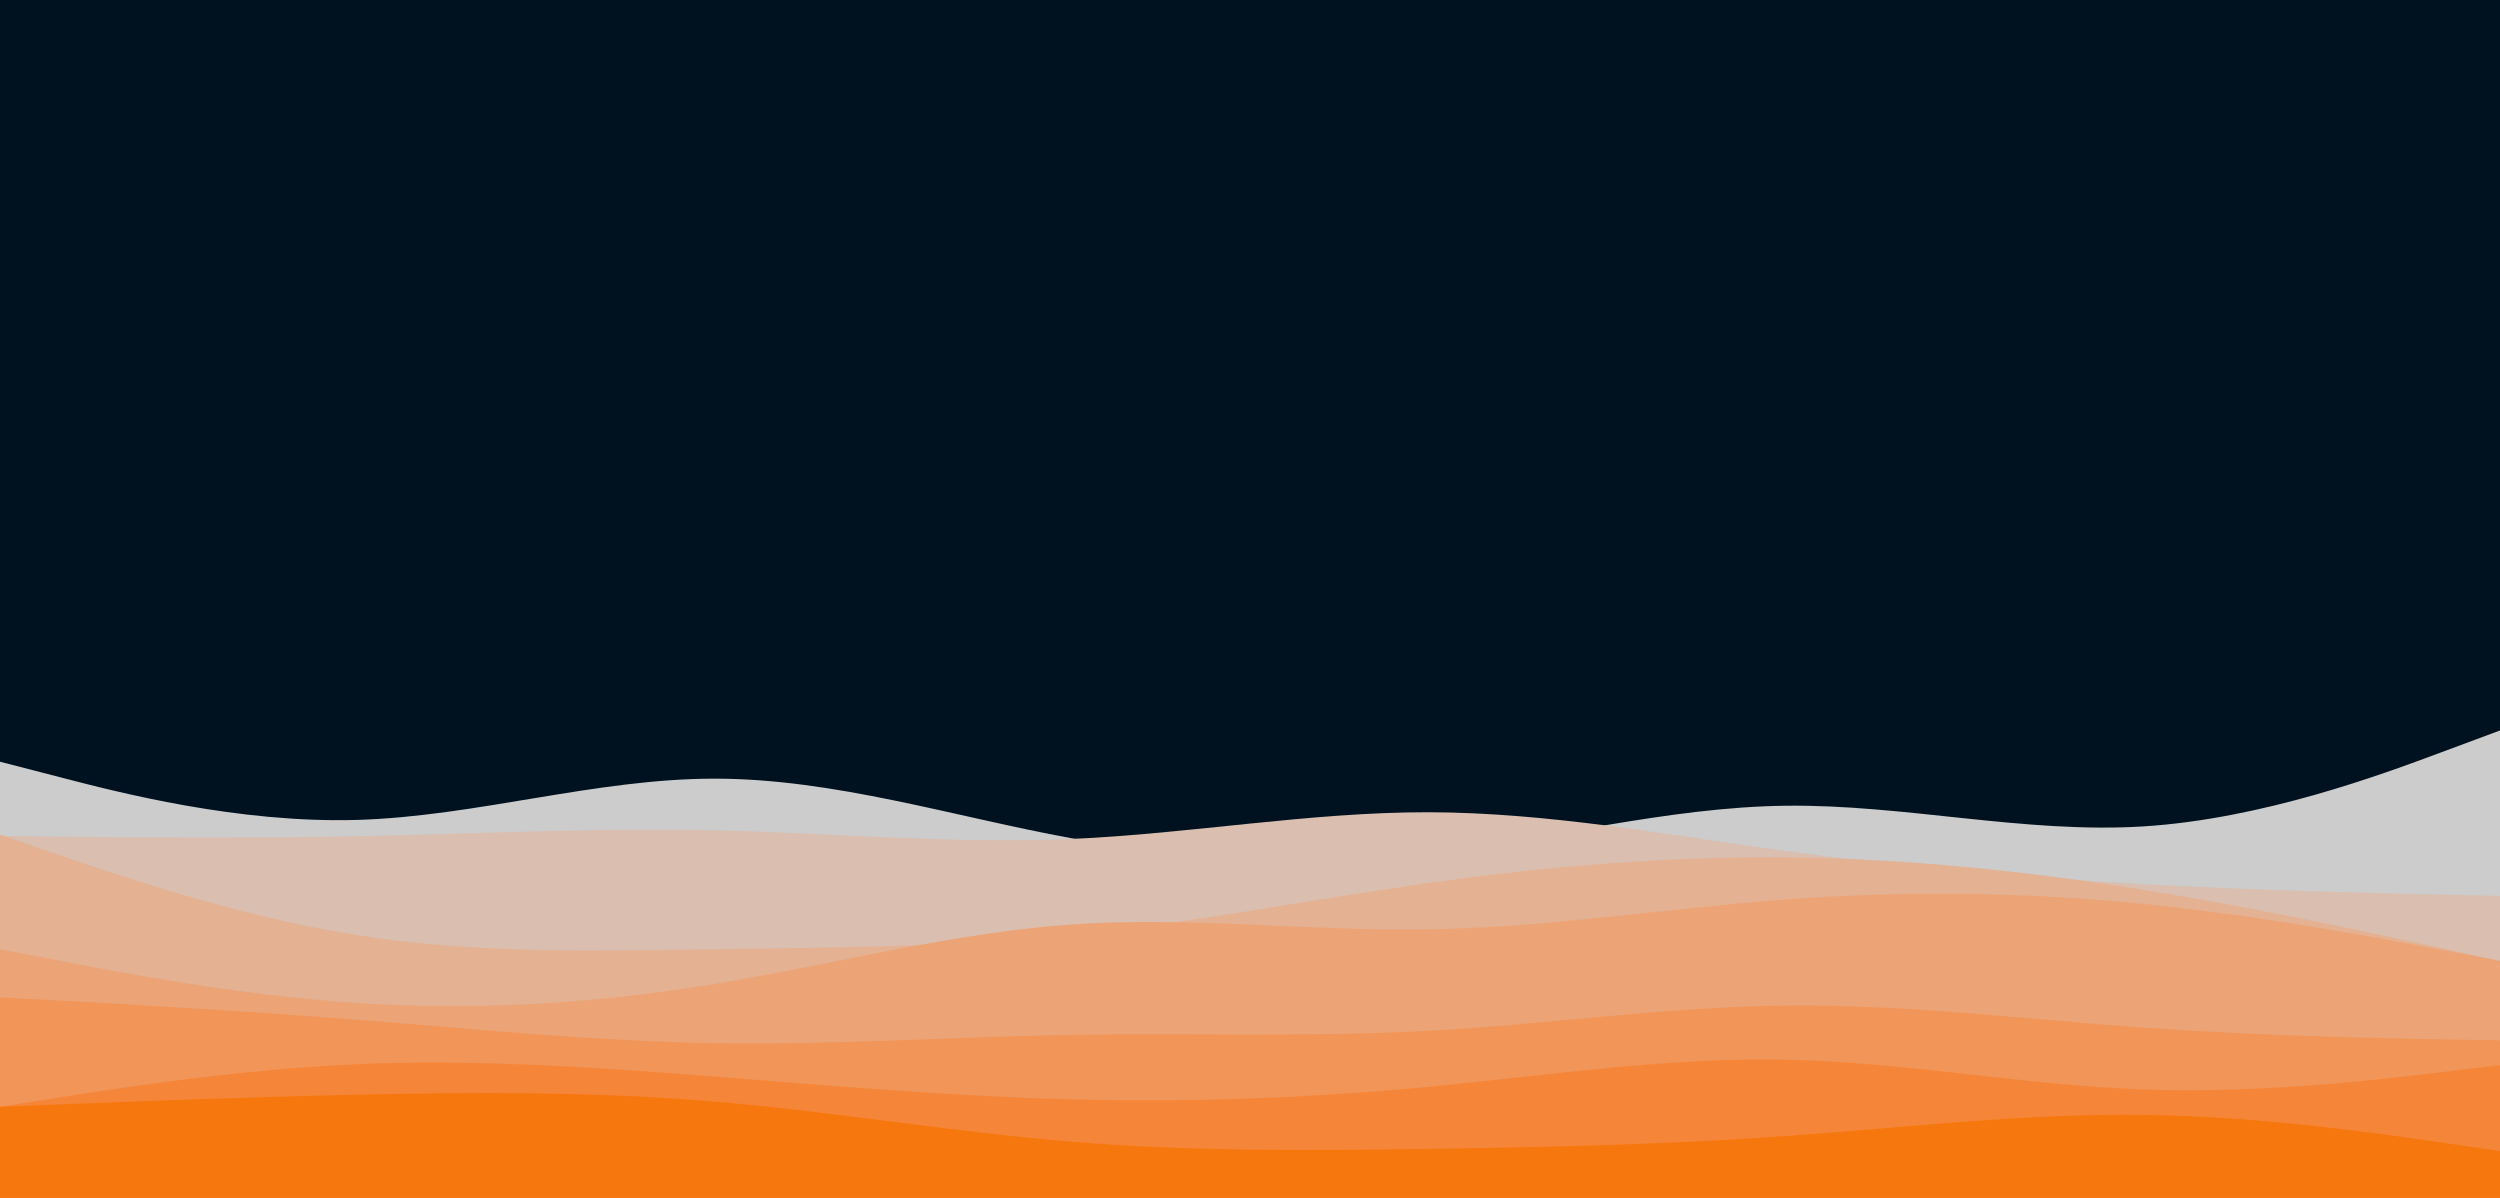 <svg id="visual" viewBox="0 0 1920 920" width="1920" height="920" xmlns="http://www.w3.org/2000/svg" xmlns:xlink="http://www.w3.org/1999/xlink" version="1.1"><rect x="0" y="0" width="1920" height="920" fill="#001220"></rect><path d="M0 585L45.7 596.8C91.3 608.7 182.7 632.3 274.2 629.7C365.7 627 457.3 598 548.8 598C640.3 598 731.7 627 823 643.8C914.3 660.7 1005.7 665.3 1097 655.2C1188.3 645 1279.7 620 1371.2 618.8C1462.7 617.7 1554.3 640.3 1645.8 634.7C1737.3 629 1828.7 595 1874.3 578L1920 561L1920 921L1874.3 921C1828.7 921 1737.3 921 1645.8 921C1554.3 921 1462.7 921 1371.2 921C1279.7 921 1188.3 921 1097 921C1005.7 921 914.3 921 823 921C731.7 921 640.3 921 548.8 921C457.3 921 365.7 921 274.2 921C182.7 921 91.3 921 45.7 921L0 921Z" fill="#cccccc"></path><path d="M0 642L45.7 642.5C91.3 643 182.7 644 274.2 642.2C365.7 640.3 457.3 635.7 548.8 637.7C640.3 639.7 731.7 648.3 823 644.3C914.3 640.3 1005.7 623.7 1097 623.8C1188.3 624 1279.7 641 1371.2 653.5C1462.7 666 1554.3 674 1645.8 679C1737.3 684 1828.7 686 1874.3 687L1920 688L1920 921L1874.3 921C1828.7 921 1737.3 921 1645.8 921C1554.3 921 1462.7 921 1371.2 921C1279.7 921 1188.3 921 1097 921C1005.7 921 914.3 921 823 921C731.7 921 640.3 921 548.8 921C457.3 921 365.7 921 274.2 921C182.7 921 91.3 921 45.7 921L0 921Z" fill="#dabeaf"></path><path d="M0 641L45.7 656.7C91.3 672.3 182.7 703.7 274.2 718.2C365.7 732.7 457.3 730.3 548.8 729C640.3 727.7 731.7 727.3 823 718.2C914.3 709 1005.7 691 1097 678.2C1188.3 665.3 1279.7 657.7 1371.2 658.5C1462.7 659.3 1554.3 668.7 1645.8 683.3C1737.3 698 1828.7 718 1874.3 728L1920 738L1920 921L1874.3 921C1828.7 921 1737.3 921 1645.8 921C1554.3 921 1462.7 921 1371.2 921C1279.7 921 1188.3 921 1097 921C1005.7 921 914.3 921 823 921C731.7 921 640.3 921 548.8 921C457.3 921 365.7 921 274.2 921C182.7 921 91.3 921 45.7 921L0 921Z" fill="#e4b192"></path><path d="M0 729L45.7 737.8C91.3 746.7 182.7 764.3 274.2 770.3C365.7 776.3 457.3 770.7 548.8 755.7C640.3 740.7 731.7 716.3 823 710C914.3 703.7 1005.7 715.3 1097 713.8C1188.3 712.3 1279.7 697.7 1371.2 690.8C1462.7 684 1554.3 685 1645.8 694.2C1737.3 703.3 1828.7 720.7 1874.3 729.3L1920 738L1920 921L1874.3 921C1828.7 921 1737.3 921 1645.8 921C1554.3 921 1462.7 921 1371.2 921C1279.7 921 1188.3 921 1097 921C1005.7 921 914.3 921 823 921C731.7 921 640.3 921 548.8 921C457.3 921 365.7 921 274.2 921C182.7 921 91.3 921 45.7 921L0 921Z" fill="#eca375"></path><path d="M0 766L45.7 768.5C91.3 771 182.7 776 274.2 783.2C365.7 790.3 457.3 799.7 548.8 801.2C640.3 802.7 731.7 796.3 823 794.8C914.3 793.3 1005.7 796.7 1097 791.7C1188.3 786.7 1279.7 773.3 1371.2 772.3C1462.7 771.3 1554.3 782.7 1645.8 789.2C1737.3 795.7 1828.7 797.3 1874.3 798.2L1920 799L1920 921L1874.3 921C1828.7 921 1737.3 921 1645.8 921C1554.3 921 1462.7 921 1371.2 921C1279.7 921 1188.3 921 1097 921C1005.7 921 914.3 921 823 921C731.7 921 640.3 921 548.8 921C457.3 921 365.7 921 274.2 921C182.7 921 91.3 921 45.7 921L0 921Z" fill="#f19558"></path><path d="M0 850L45.7 842.8C91.3 835.7 182.7 821.3 274.2 817.3C365.7 813.3 457.3 819.7 548.8 826.8C640.3 834 731.7 842 823 844.3C914.3 846.7 1005.7 843.3 1097 834.7C1188.3 826 1279.7 812 1371.2 813.8C1462.7 815.7 1554.3 833.3 1645.8 836.7C1737.3 840 1828.7 829 1874.3 823.5L1920 818L1920 921L1874.3 921C1828.7 921 1737.3 921 1645.8 921C1554.3 921 1462.7 921 1371.2 921C1279.7 921 1188.3 921 1097 921C1005.7 921 914.3 921 823 921C731.7 921 640.3 921 548.8 921C457.3 921 365.7 921 274.2 921C182.7 921 91.3 921 45.7 921L0 921Z" fill="#f58639"></path><path d="M0 850L45.7 848.2C91.3 846.3 182.7 842.7 274.2 840.7C365.7 838.7 457.3 838.3 548.8 846C640.3 853.7 731.7 869.3 823 876.8C914.3 884.3 1005.7 883.7 1097 882.3C1188.3 881 1279.7 879 1371.2 872.5C1462.7 866 1554.3 855 1645.8 856.2C1737.3 857.3 1828.7 870.7 1874.3 877.3L1920 884L1920 921L1874.3 921C1828.7 921 1737.3 921 1645.8 921C1554.3 921 1462.7 921 1371.2 921C1279.7 921 1188.3 921 1097 921C1005.7 921 914.3 921 823 921C731.7 921 640.3 921 548.8 921C457.3 921 365.7 921 274.2 921C182.7 921 91.3 921 45.7 921L0 921Z" fill="#f7770f"></path></svg>